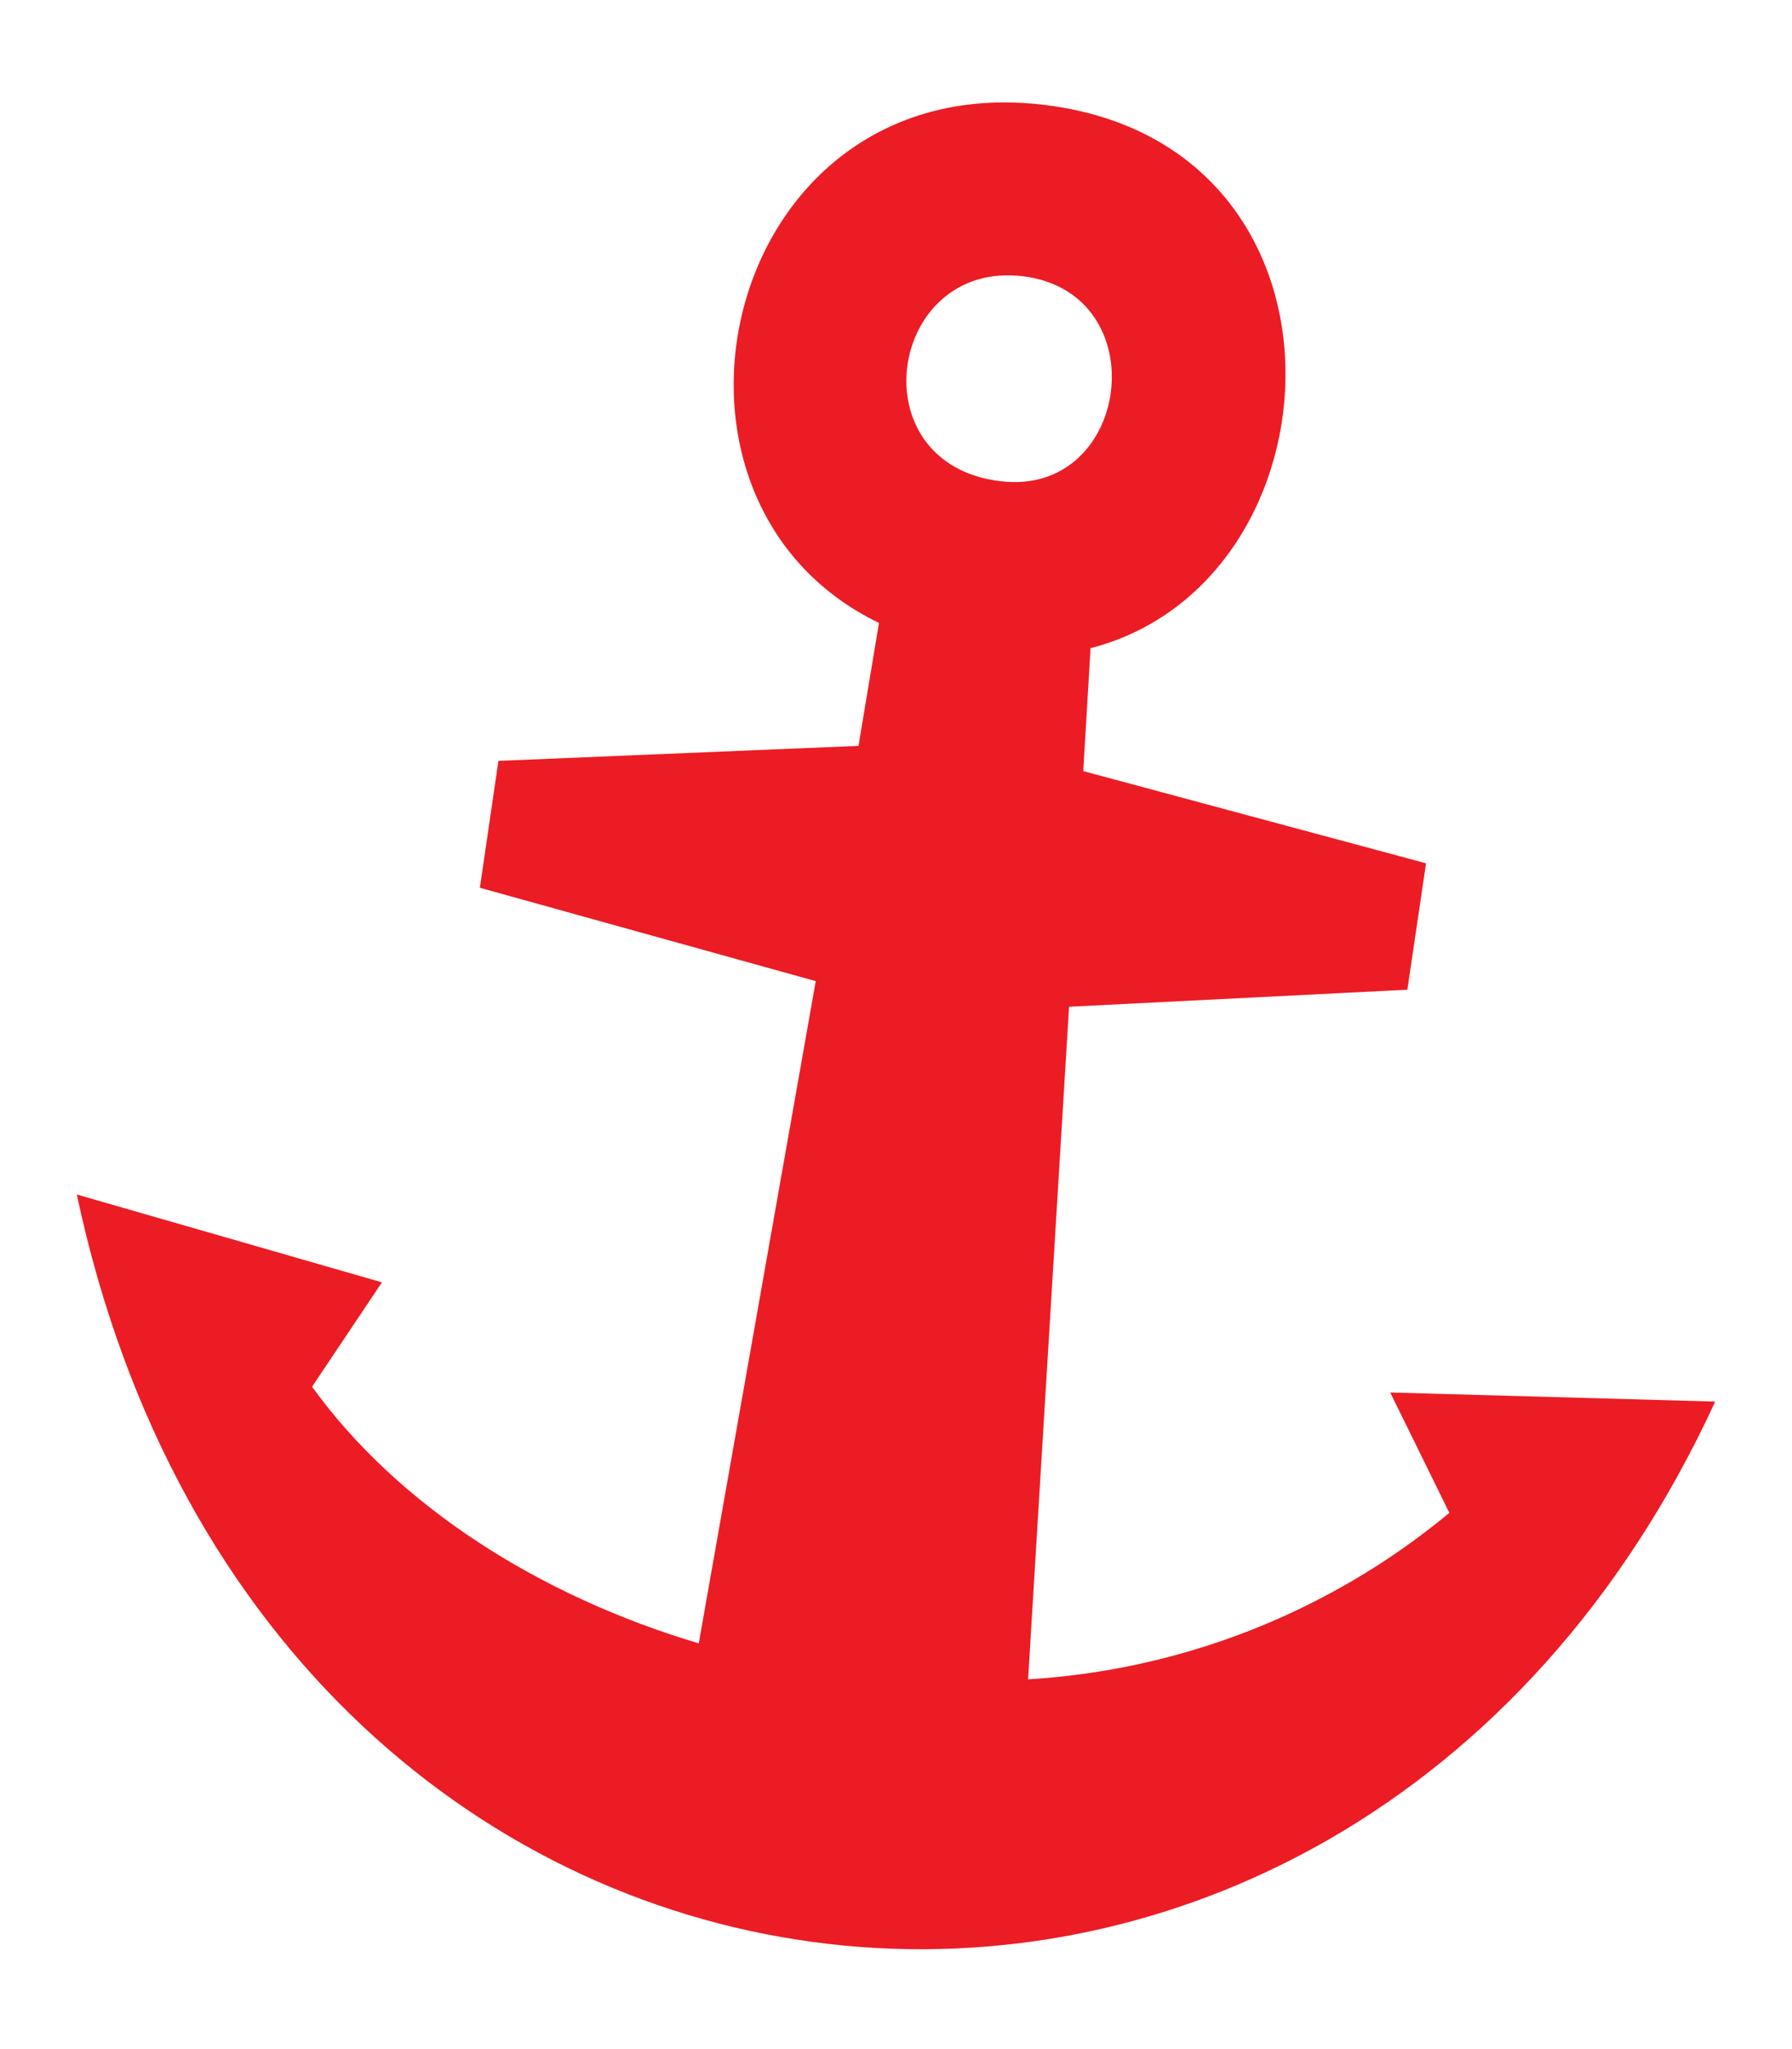 <svg width="14" height="16" viewBox="0 0 14 16" fill="none" xmlns="http://www.w3.org/2000/svg">
<path fill-rule="evenodd" clip-rule="evenodd" d="M11.141 6.741L10.995 7.728L8.352 7.861L8.032 13.113C9.239 13.04 10.392 12.585 11.323 11.813L10.861 10.873L13.4 10.944C10.488 17.266 2.117 16.455 0.6 9.327L2.984 10.013L2.438 10.828C3.111 11.759 4.211 12.46 5.459 12.832L6.373 7.661L3.749 6.932L3.894 5.941L6.707 5.824L6.867 4.864C4.859 3.895 5.651 0.501 8.175 0.821C10.698 1.141 10.517 4.548 8.52 5.061L8.463 6.021L11.141 6.741ZM7.992 2.157C6.941 2.029 6.694 3.621 7.813 3.757C8.835 3.885 9.042 2.287 7.992 2.157Z" fill="#EC1C24"/>
</svg>
